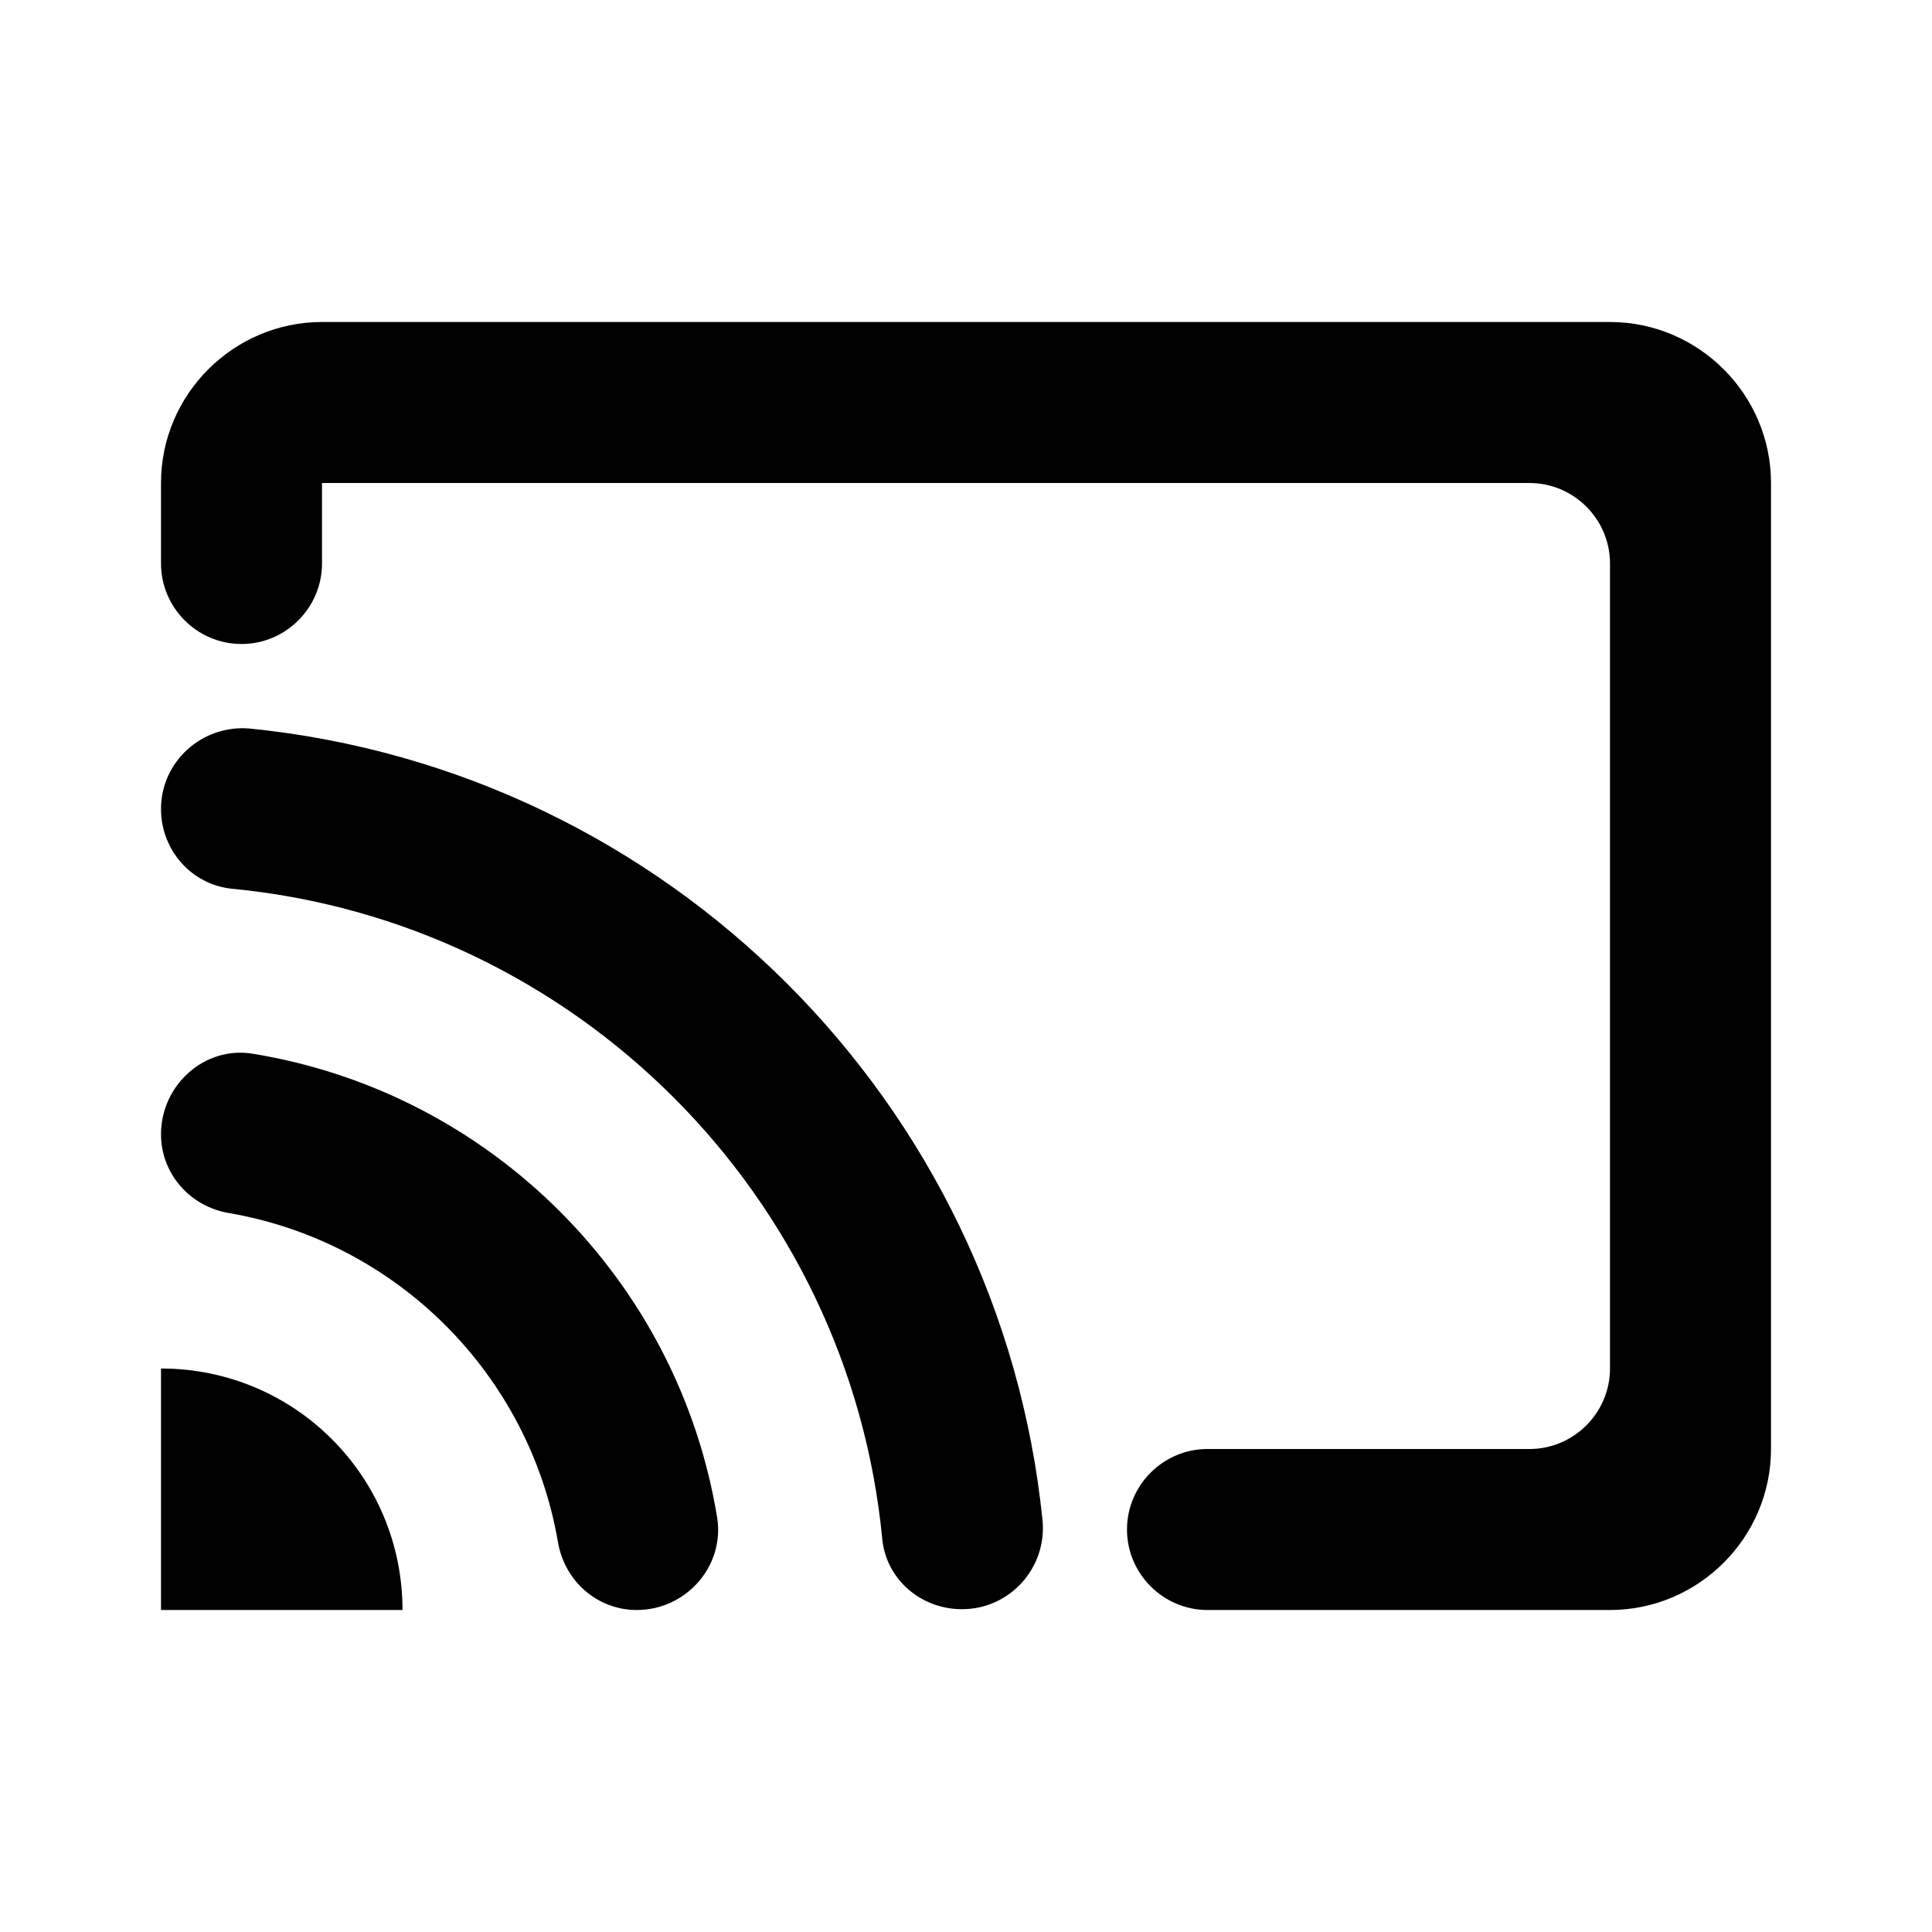 <?xml version="1.0" encoding="UTF-8" standalone="no"?>
<!-- Created with Inkscape (http://www.inkscape.org/) -->

<svg
   width="48"
   height="48"
   id="svg4682"
   version="1.1"
   inkscape:version="1.1.2 (0a00cf5339, 2022-02-04)"
   sodipodi:docname="ic_am_renderer.svg"
   inkscape:export-filename="/home/corbax/Dev/android/Icons/Test 1/ic_play_normal.png"
   inkscape:export-xdpi="90"
   inkscape:export-ydpi="90"
   xmlns:inkscape="http://www.inkscape.org/namespaces/inkscape"
   xmlns:sodipodi="http://sodipodi.sourceforge.net/DTD/sodipodi-0.dtd"
   xmlns="http://www.w3.org/2000/svg"
   xmlns:svg="http://www.w3.org/2000/svg"
   xmlns:rdf="http://www.w3.org/1999/02/22-rdf-syntax-ns#"
   xmlns:cc="http://creativecommons.org/ns#"
   xmlns:dc="http://purl.org/dc/elements/1.1/">
  <defs
     id="defs4684" />
  <sodipodi:namedview
     id="base"
     pagecolor="#ffffff"
     bordercolor="#666666"
     borderopacity="1.0"
     inkscape:pageopacity="0.0"
     inkscape:pageshadow="2"
     inkscape:zoom="11.2"
     inkscape:cx="2.6785714"
     inkscape:cy="23.348214"
     inkscape:document-units="px"
     inkscape:current-layer="layer1"
     showgrid="true"
     inkscape:window-width="1920"
     inkscape:window-height="1009"
     inkscape:window-x="0"
     inkscape:window-y="0"
     inkscape:window-maximized="1"
     inkscape:snap-global="true"
     inkscape:snap-bbox="true"
     inkscape:bbox-paths="true"
     inkscape:snap-bbox-edge-midpoints="true"
     inkscape:snap-bbox-midpoints="true"
     inkscape:snap-intersection-paths="true"
     inkscape:object-paths="true"
     inkscape:object-nodes="true"
     inkscape:snap-smooth-nodes="true"
     inkscape:snap-midpoints="true"
     inkscape:snap-object-midpoints="true"
     inkscape:snap-center="true"
     inkscape:snap-to-guides="true"
     inkscape:pagecheckerboard="0">
    <inkscape:grid
       type="xygrid"
       id="grid3002" />
  </sodipodi:namedview>
  <g
     inkscape:label="Layer 1"
     inkscape:groupmode="layer"
     id="layer1"
     transform="translate(0,-1028.362)">
    <path
       d="m 38,1040.362 c 1.1,0 2,0.9 2,2 v 20 c 0,1.1 -0.9,2 -2,2 h -8 c -1.1,0 -2,0.9 -2,2 0,1.1 0.9,2 2,2 h 10 c 2.2,0 4,-1.8 4,-4 v -24 c 0,-2.2 -1.8,-4 -4,-4 H 8 c -2.2,0 -4,1.8 -4,4 v 2 c 0,1.1 0.9,2 2,2 1.1,0 2,-0.9 2,-2 v -2 z m -31.72,14.18 c -1.2,-0.2 -2.28,0.78 -2.28,2 0,0.98 0.72,1.8 1.7,1.96 4.16,0.72 7.44,4 8.16,8.16 0.16,0.98 0.98,1.7 1.96,1.7 1.22,0 2.18,-1.08 2,-2.28 -0.96,-5.92 -5.64,-10.58 -11.54,-11.54 z m -2.28,7.82 v 6 h 6 c 0,-3.32 -2.68,-6 -6,-6 z m 2.2,-15.9 c -1.18,-0.1 -2.2,0.82 -2.2,2 0,1.02 0.76,1.88 1.76,1.98 8.54,0.82 15.34,7.62 16.16,16.16 0.1,1 0.96,1.74 1.98,1.74 1.2,0 2.12,-1.04 2,-2.22 -1.06,-10.38 -9.32,-18.62 -19.7,-19.66 z"
       id="path5443"
       style="fill:#000000;stroke-width:2"
       sodipodi:nodetypes="sssssssssssssssscscsccscccccccsccscc" />
  </g>
</svg>
